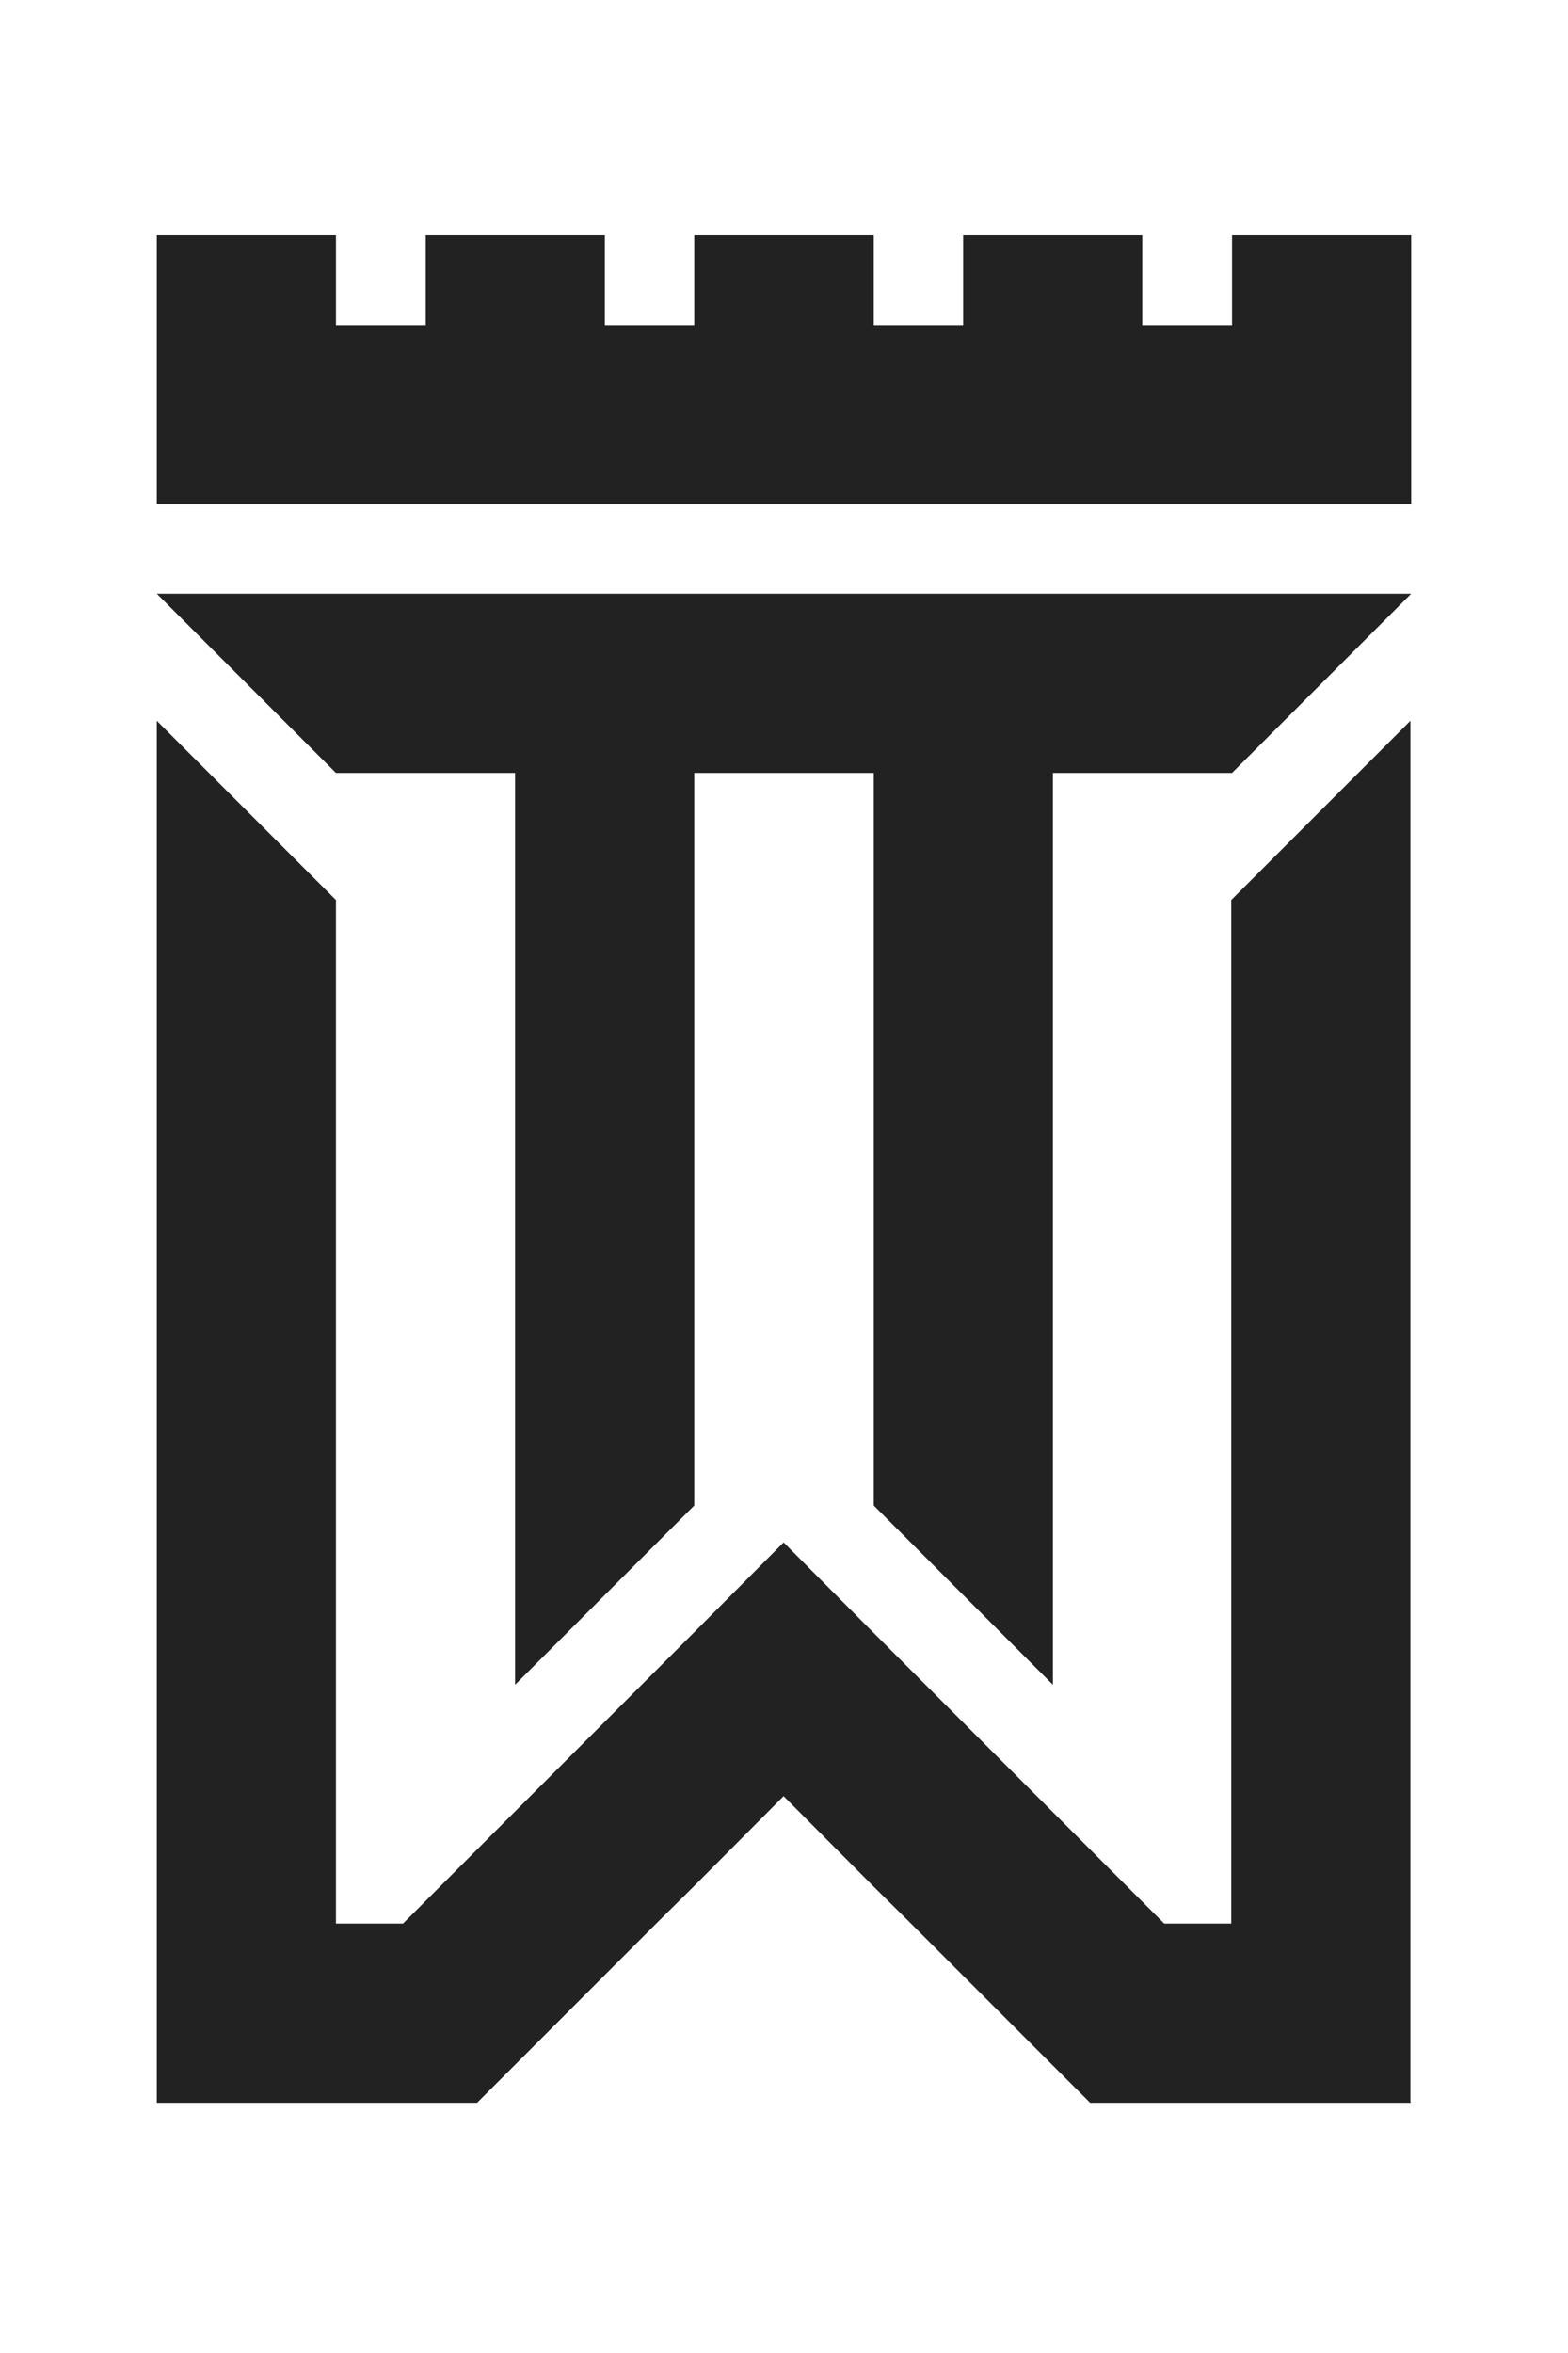 <?xml version="1.0" encoding="utf-8"?>
<svg version="1.1" xmlns="http://www.w3.org/2000/svg" xmlns:xlink="http://www.w3.org/1999/xlink" x="0px" y="0px"
	 viewBox="0 0 40 60" xml:space="preserve">
<style type="text/css">
	.st1{fill-rule:evenodd;clip-rule:evenodd;fill:#222222;}
</style>
<g id="Element">
	<polygon id="Crown" class="st1" points="36.00,8.29 36.00,8.29 36.00,6.00 31.43,6.00 31.43,8.29 29.14,8.29 29.14,6.00 24.57,6.00 24.57,8.29 22.29,8.29 22.29,6.00 17.71,6.00 17.71,8.29 15.43,8.29 15.43,6.00 10.86,6.00 10.86,8.29 8.57,8.29 8.57,6.00 4.00,6.00 4.00,8.29 4.00,10.57 4.00,12.86 36.00,12.86"/>
	<polygon id="T_base" class="st1" points="36.00,15.14 4.00,15.14 8.57,19.71 13.14,19.71 13.14,22.00 13.14,42.96 17.71,38.39 17.71,22.00 17.71,19.71 22.29,19.71 22.29,22.00 22.29,38.39 26.86,42.96 26.86,22.00 26.86,19.71 31.43,19.71"/>
	<polygon id="W_base" class="st1" points="35.98,53.60 35.98,47.14 35.98,18.38 31.41,22.95 31.41,31.14 31.41,42.57 31.41,49.05 29.70,49.05 22.27,41.62 19.99,39.33 17.71,41.62 10.28,49.05 8.57,49.05 8.57,49.05 8.57,42.57 8.57,31.14 8.57,22.95 4.00,18.38 4.00,47.14 4.00,53.62 5.71,53.62 8.57,53.62 12.17,53.62 16.74,49.05 17.71,48.09 19.99,45.80 22.27,48.09 23.24,49.05 27.81,53.62 34.27,53.62 35.98,53.62 36.00,53.62"/>
</g>
</svg>
